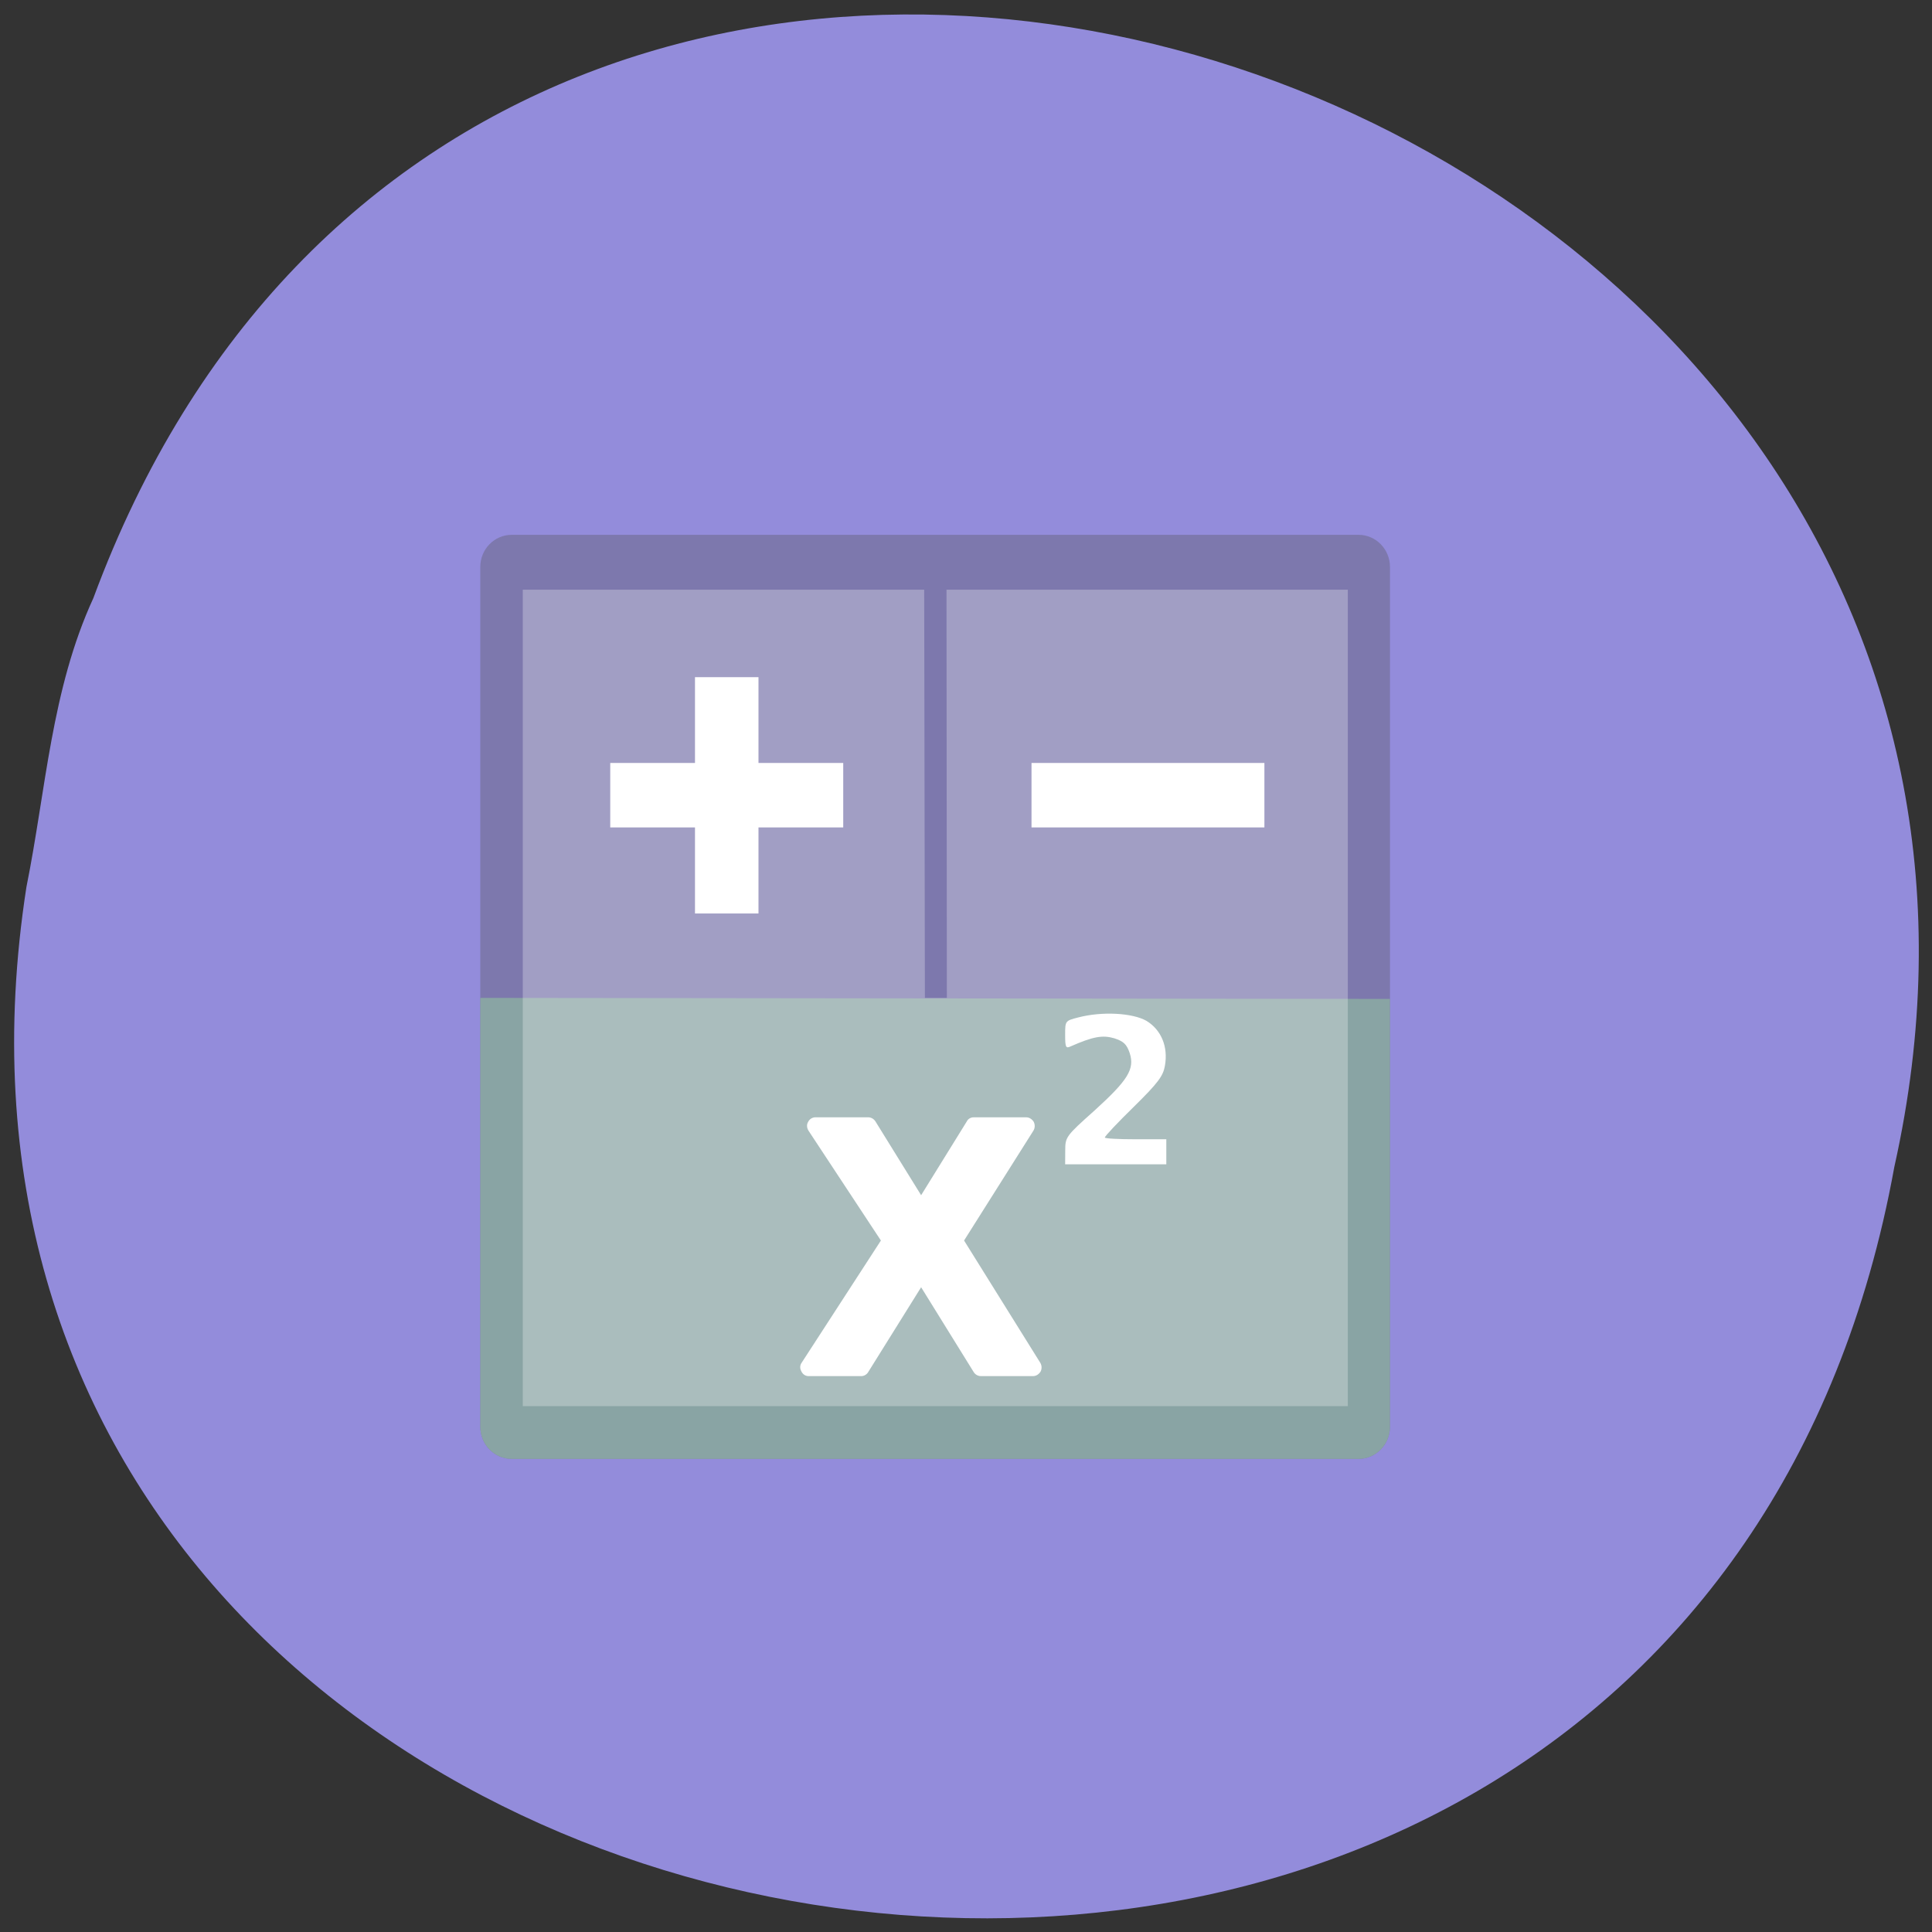 <svg xmlns="http://www.w3.org/2000/svg" viewBox="0 0 22 22"><rect x="0" y="0" width="22" height="22" fill="#333333" stroke="none"/><path d="m 0.301 10.1 c -2.039 13.148 18.82 16.688 21.27 3.188 c 2.773 -12.418 -15.945 -18.813 -20.508 -6.477 c -0.48 1.043 -0.539 2.184 -0.762 3.289" fill="#938cdb"/><path d="m 5.828 6.09 h 9.641 c 0.199 0 0.359 0.164 0.359 0.367 v 9.789 c 0 0.203 -0.16 0.367 -0.359 0.367 h -9.641 c -0.199 0 -0.359 -0.164 -0.359 -0.367 v -9.789 c 0 -0.203 0.16 -0.367 0.359 -0.367" fill="#7d78ad"/><path d="m 15.828 11.375 v 4.871 c 0 0.203 -0.16 0.367 -0.359 0.367 h -9.641 c -0.199 0 -0.359 -0.164 -0.359 -0.367 v -4.883" fill="#89a4a4"/><g fill="#fff"><path d="m 5.953 6.715 v 9.297 h 9.395 v -9.297 h -4.57 l 0.004 4.648 h -0.25 l -0.008 -4.648" fill-opacity="0.278"/><path d="m 7.914 7.711 v 0.977 h -0.965 v 0.734 h 0.965 v 0.98 h 0.723 v -0.98 h 0.965 v -0.734 h -0.965 v -0.977"/><path d="m 11.746 8.688 v 0.734 h 2.652 v -0.734"/><path d="m 9.285 12.723 c -0.035 0 -0.066 0.02 -0.082 0.051 c -0.02 0.031 -0.016 0.07 0.004 0.102 l 0.824 1.25 l -0.902 1.391 c -0.02 0.027 -0.023 0.066 -0.004 0.098 c 0.016 0.035 0.047 0.055 0.082 0.055 h 0.602 c 0.031 0 0.063 -0.02 0.078 -0.047 l 0.602 -0.965 l 0.598 0.965 c 0.016 0.027 0.047 0.047 0.082 0.047 h 0.594 c 0.035 0 0.066 -0.02 0.086 -0.051 c 0.016 -0.031 0.016 -0.07 -0.004 -0.102 l -0.867 -1.391 l 0.789 -1.25 c 0.02 -0.031 0.02 -0.07 0.004 -0.102 c -0.02 -0.031 -0.051 -0.051 -0.086 -0.051 h -0.598 c -0.031 0 -0.063 0.016 -0.078 0.047 l -0.52 0.84 l -0.52 -0.84 c -0.02 -0.031 -0.051 -0.047 -0.082 -0.047"/><path d="m 12.13 13.1 c 0 -0.152 0.008 -0.164 0.332 -0.453 c 0.383 -0.348 0.461 -0.473 0.402 -0.656 c -0.035 -0.102 -0.07 -0.133 -0.176 -0.168 c -0.133 -0.039 -0.242 -0.02 -0.5 0.094 c -0.051 0.023 -0.059 0.008 -0.059 -0.133 c 0 -0.16 0 -0.16 0.152 -0.199 c 0.27 -0.07 0.613 -0.051 0.773 0.039 c 0.168 0.102 0.25 0.293 0.211 0.512 c -0.02 0.117 -0.078 0.195 -0.352 0.465 c -0.184 0.18 -0.332 0.336 -0.332 0.352 c 0 0.012 0.156 0.02 0.348 0.02 h 0.352 v 0.285 h -1.152"/></g></svg>